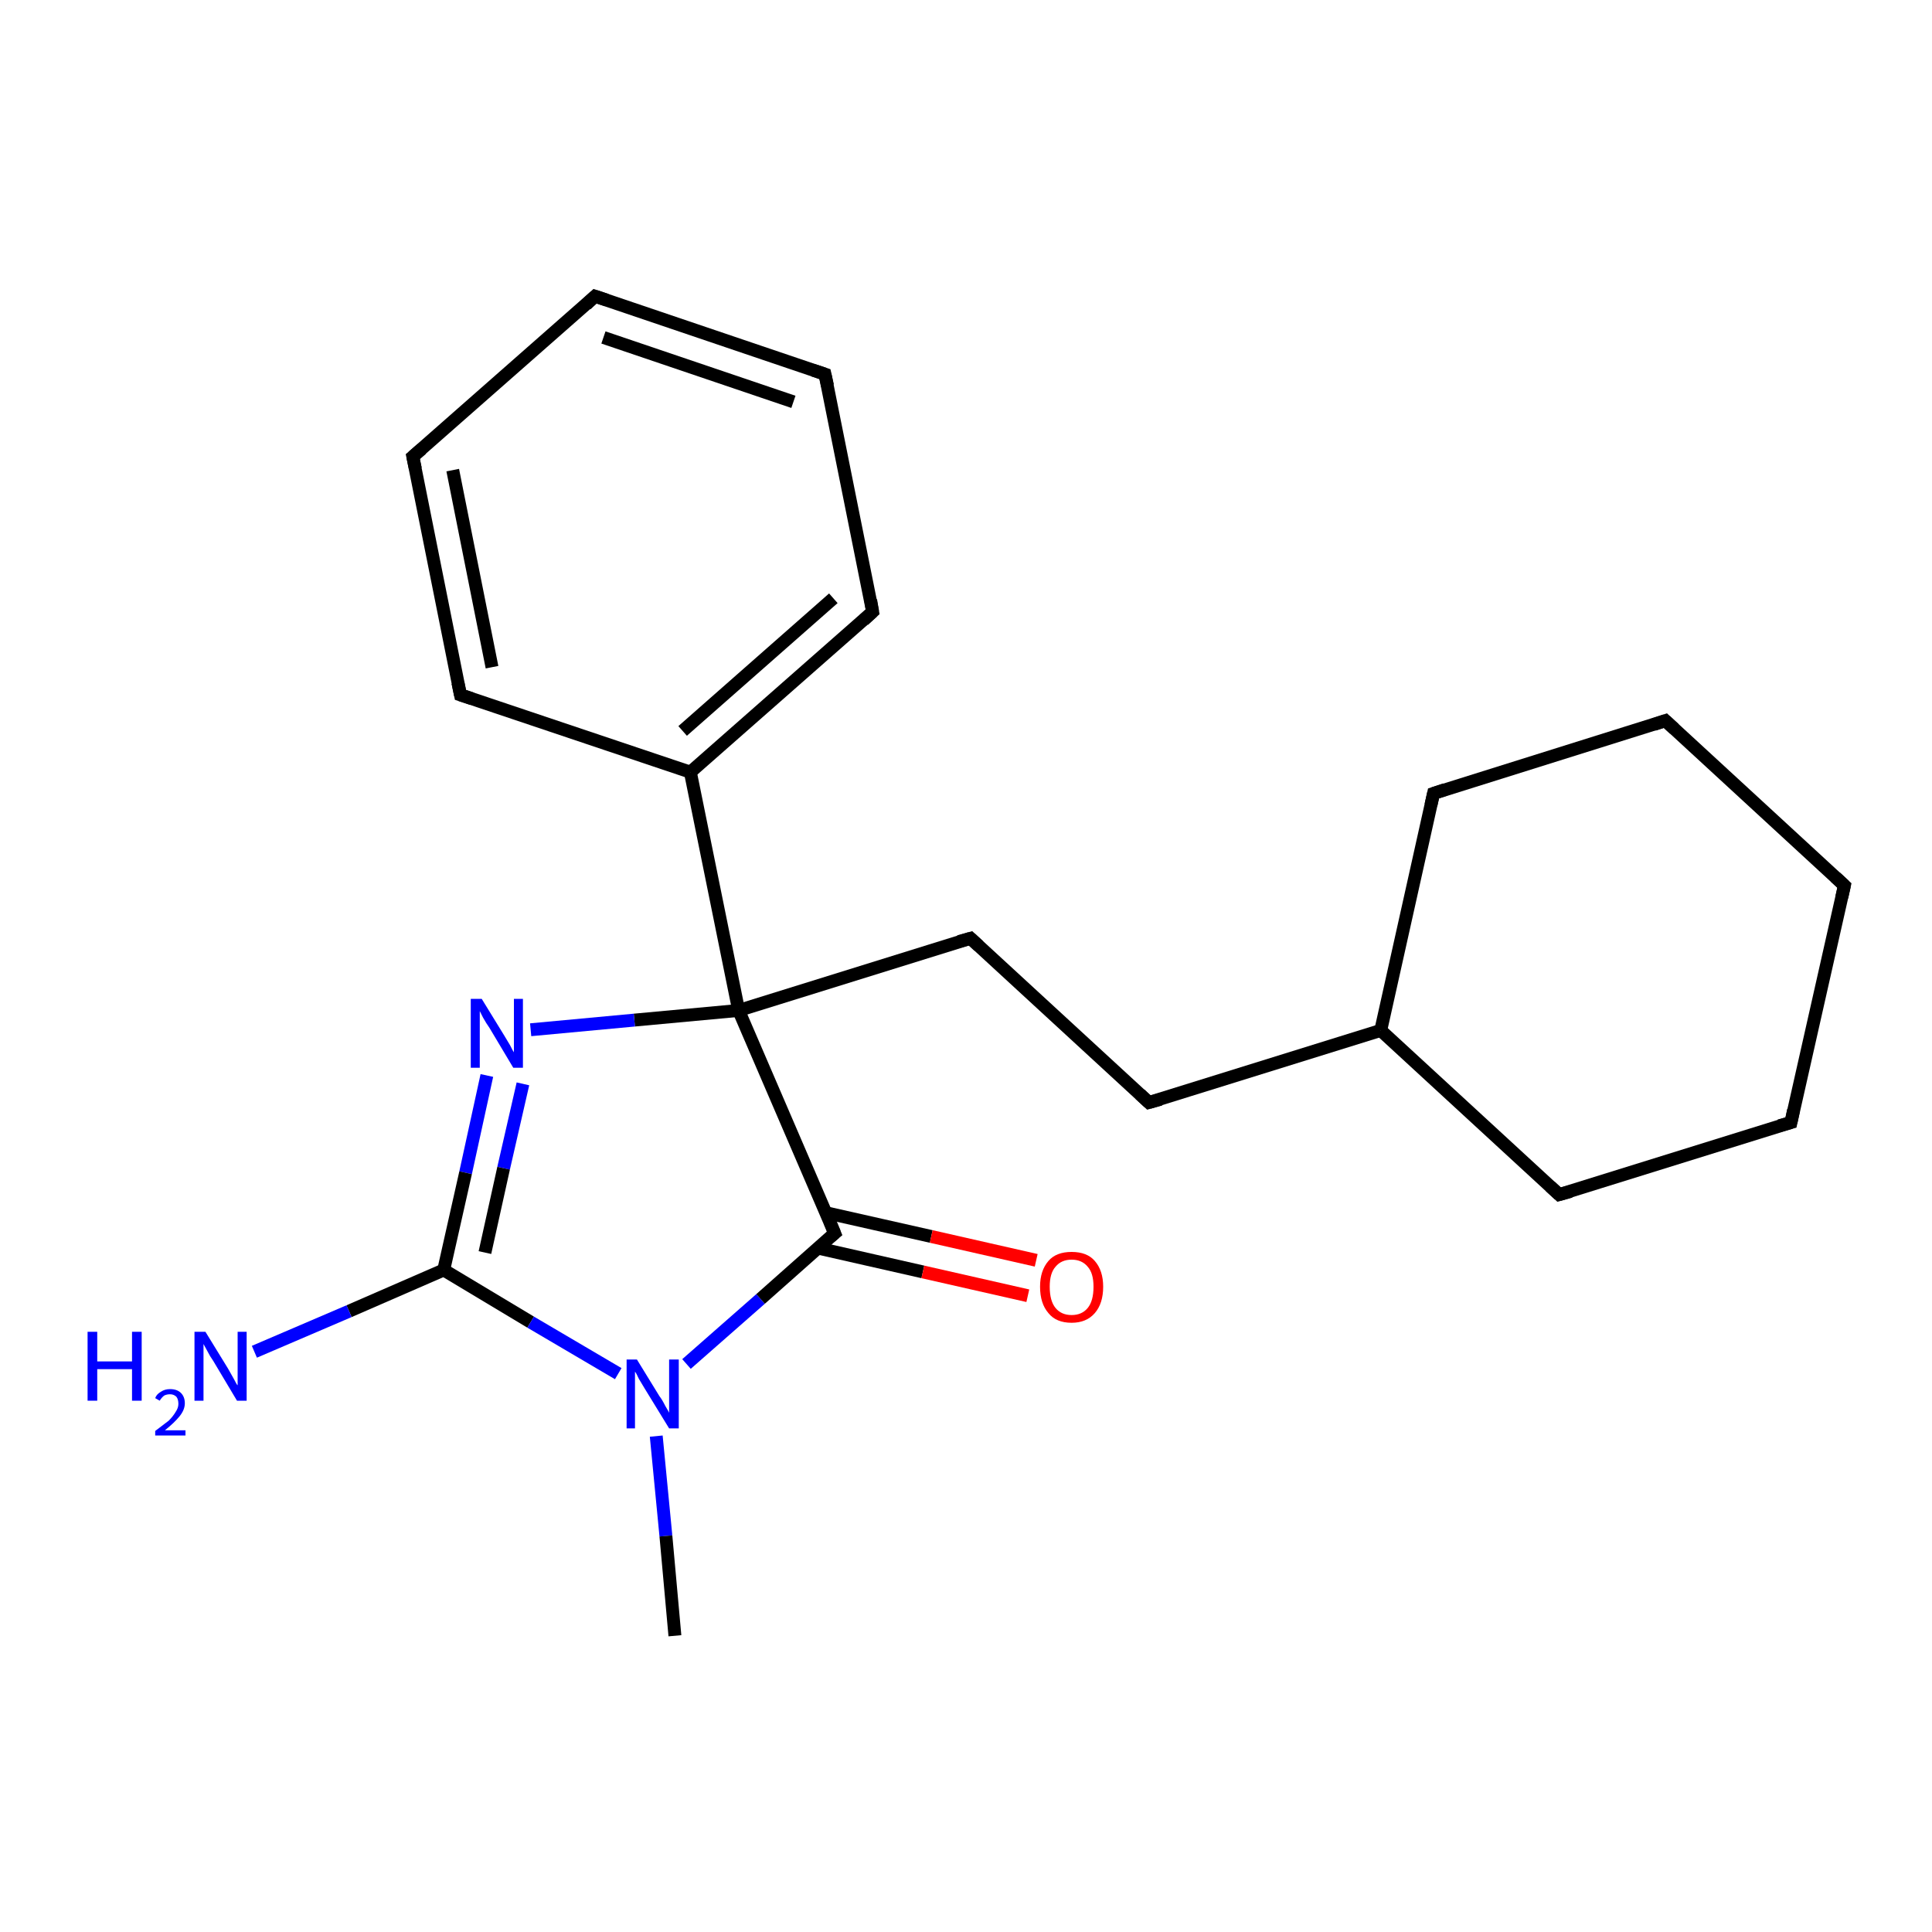 <?xml version='1.0' encoding='iso-8859-1'?>
<svg version='1.1' baseProfile='full'
              xmlns='http://www.w3.org/2000/svg'
                      xmlns:rdkit='http://www.rdkit.org/xml'
                      xmlns:xlink='http://www.w3.org/1999/xlink'
                  xml:space='preserve'
width='300px' height='300px' viewBox='0 0 300 300'>
<!-- END OF HEADER -->
<rect style='opacity:1.0;fill:#FFFFFF;stroke:none' width='300.0' height='300.0' x='0.0' y='0.0'> </rect>
<path class='bond-0 atom-0 atom-1' d='M 75.6,167.0 L 72.3,182.1' style='fill:none;fill-rule:evenodd;stroke:#0000FF;stroke-width:2.0px;stroke-linecap:butt;stroke-linejoin:miter;stroke-opacity:1' />
<path class='bond-0 atom-0 atom-1' d='M 72.3,182.1 L 68.9,197.2' style='fill:none;fill-rule:evenodd;stroke:#000000;stroke-width:2.0px;stroke-linecap:butt;stroke-linejoin:miter;stroke-opacity:1' />
<path class='bond-0 atom-0 atom-1' d='M 81.2,168.3 L 78.2,181.4' style='fill:none;fill-rule:evenodd;stroke:#0000FF;stroke-width:2.0px;stroke-linecap:butt;stroke-linejoin:miter;stroke-opacity:1' />
<path class='bond-0 atom-0 atom-1' d='M 78.2,181.4 L 75.3,194.5' style='fill:none;fill-rule:evenodd;stroke:#000000;stroke-width:2.0px;stroke-linecap:butt;stroke-linejoin:miter;stroke-opacity:1' />
<path class='bond-1 atom-1 atom-2' d='M 68.9,197.2 L 54.2,203.6' style='fill:none;fill-rule:evenodd;stroke:#000000;stroke-width:2.0px;stroke-linecap:butt;stroke-linejoin:miter;stroke-opacity:1' />
<path class='bond-1 atom-1 atom-2' d='M 54.2,203.6 L 39.5,209.9' style='fill:none;fill-rule:evenodd;stroke:#0000FF;stroke-width:2.0px;stroke-linecap:butt;stroke-linejoin:miter;stroke-opacity:1' />
<path class='bond-2 atom-1 atom-3' d='M 68.9,197.2 L 82.4,205.3' style='fill:none;fill-rule:evenodd;stroke:#000000;stroke-width:2.0px;stroke-linecap:butt;stroke-linejoin:miter;stroke-opacity:1' />
<path class='bond-2 atom-1 atom-3' d='M 82.4,205.3 L 96.0,213.3' style='fill:none;fill-rule:evenodd;stroke:#0000FF;stroke-width:2.0px;stroke-linecap:butt;stroke-linejoin:miter;stroke-opacity:1' />
<path class='bond-3 atom-3 atom-4' d='M 101.9,223.0 L 103.4,238.5' style='fill:none;fill-rule:evenodd;stroke:#0000FF;stroke-width:2.0px;stroke-linecap:butt;stroke-linejoin:miter;stroke-opacity:1' />
<path class='bond-3 atom-3 atom-4' d='M 103.4,238.5 L 104.8,254.0' style='fill:none;fill-rule:evenodd;stroke:#000000;stroke-width:2.0px;stroke-linecap:butt;stroke-linejoin:miter;stroke-opacity:1' />
<path class='bond-4 atom-3 atom-5' d='M 106.6,211.8 L 118.1,201.7' style='fill:none;fill-rule:evenodd;stroke:#0000FF;stroke-width:2.0px;stroke-linecap:butt;stroke-linejoin:miter;stroke-opacity:1' />
<path class='bond-4 atom-3 atom-5' d='M 118.1,201.7 L 129.6,191.5' style='fill:none;fill-rule:evenodd;stroke:#000000;stroke-width:2.0px;stroke-linecap:butt;stroke-linejoin:miter;stroke-opacity:1' />
<path class='bond-5 atom-5 atom-6' d='M 127.0,193.8 L 143.3,197.5' style='fill:none;fill-rule:evenodd;stroke:#000000;stroke-width:2.0px;stroke-linecap:butt;stroke-linejoin:miter;stroke-opacity:1' />
<path class='bond-5 atom-5 atom-6' d='M 143.3,197.5 L 159.6,201.2' style='fill:none;fill-rule:evenodd;stroke:#FF0000;stroke-width:2.0px;stroke-linecap:butt;stroke-linejoin:miter;stroke-opacity:1' />
<path class='bond-5 atom-5 atom-6' d='M 128.2,188.3 L 144.6,192.0' style='fill:none;fill-rule:evenodd;stroke:#000000;stroke-width:2.0px;stroke-linecap:butt;stroke-linejoin:miter;stroke-opacity:1' />
<path class='bond-5 atom-5 atom-6' d='M 144.6,192.0 L 160.9,195.7' style='fill:none;fill-rule:evenodd;stroke:#FF0000;stroke-width:2.0px;stroke-linecap:butt;stroke-linejoin:miter;stroke-opacity:1' />
<path class='bond-6 atom-5 atom-7' d='M 129.6,191.5 L 114.7,156.9' style='fill:none;fill-rule:evenodd;stroke:#000000;stroke-width:2.0px;stroke-linecap:butt;stroke-linejoin:miter;stroke-opacity:1' />
<path class='bond-7 atom-7 atom-8' d='M 114.7,156.9 L 107.2,119.9' style='fill:none;fill-rule:evenodd;stroke:#000000;stroke-width:2.0px;stroke-linecap:butt;stroke-linejoin:miter;stroke-opacity:1' />
<path class='bond-8 atom-8 atom-9' d='M 107.2,119.9 L 135.5,95.0' style='fill:none;fill-rule:evenodd;stroke:#000000;stroke-width:2.0px;stroke-linecap:butt;stroke-linejoin:miter;stroke-opacity:1' />
<path class='bond-8 atom-8 atom-9' d='M 106.0,113.5 L 129.4,92.9' style='fill:none;fill-rule:evenodd;stroke:#000000;stroke-width:2.0px;stroke-linecap:butt;stroke-linejoin:miter;stroke-opacity:1' />
<path class='bond-9 atom-9 atom-10' d='M 135.5,95.0 L 128.1,58.1' style='fill:none;fill-rule:evenodd;stroke:#000000;stroke-width:2.0px;stroke-linecap:butt;stroke-linejoin:miter;stroke-opacity:1' />
<path class='bond-10 atom-10 atom-11' d='M 128.1,58.1 L 92.4,46.0' style='fill:none;fill-rule:evenodd;stroke:#000000;stroke-width:2.0px;stroke-linecap:butt;stroke-linejoin:miter;stroke-opacity:1' />
<path class='bond-10 atom-10 atom-11' d='M 123.2,62.4 L 93.7,52.4' style='fill:none;fill-rule:evenodd;stroke:#000000;stroke-width:2.0px;stroke-linecap:butt;stroke-linejoin:miter;stroke-opacity:1' />
<path class='bond-11 atom-11 atom-12' d='M 92.4,46.0 L 64.1,70.9' style='fill:none;fill-rule:evenodd;stroke:#000000;stroke-width:2.0px;stroke-linecap:butt;stroke-linejoin:miter;stroke-opacity:1' />
<path class='bond-12 atom-12 atom-13' d='M 64.1,70.9 L 71.5,107.9' style='fill:none;fill-rule:evenodd;stroke:#000000;stroke-width:2.0px;stroke-linecap:butt;stroke-linejoin:miter;stroke-opacity:1' />
<path class='bond-12 atom-12 atom-13' d='M 70.3,73.0 L 76.4,103.6' style='fill:none;fill-rule:evenodd;stroke:#000000;stroke-width:2.0px;stroke-linecap:butt;stroke-linejoin:miter;stroke-opacity:1' />
<path class='bond-13 atom-7 atom-14' d='M 114.7,156.9 L 150.7,145.7' style='fill:none;fill-rule:evenodd;stroke:#000000;stroke-width:2.0px;stroke-linecap:butt;stroke-linejoin:miter;stroke-opacity:1' />
<path class='bond-14 atom-14 atom-15' d='M 150.7,145.7 L 178.4,171.2' style='fill:none;fill-rule:evenodd;stroke:#000000;stroke-width:2.0px;stroke-linecap:butt;stroke-linejoin:miter;stroke-opacity:1' />
<path class='bond-15 atom-15 atom-16' d='M 178.4,171.2 L 214.4,160.0' style='fill:none;fill-rule:evenodd;stroke:#000000;stroke-width:2.0px;stroke-linecap:butt;stroke-linejoin:miter;stroke-opacity:1' />
<path class='bond-16 atom-16 atom-17' d='M 214.4,160.0 L 242.1,185.5' style='fill:none;fill-rule:evenodd;stroke:#000000;stroke-width:2.0px;stroke-linecap:butt;stroke-linejoin:miter;stroke-opacity:1' />
<path class='bond-17 atom-17 atom-18' d='M 242.1,185.5 L 278.1,174.3' style='fill:none;fill-rule:evenodd;stroke:#000000;stroke-width:2.0px;stroke-linecap:butt;stroke-linejoin:miter;stroke-opacity:1' />
<path class='bond-18 atom-18 atom-19' d='M 278.1,174.3 L 286.4,137.5' style='fill:none;fill-rule:evenodd;stroke:#000000;stroke-width:2.0px;stroke-linecap:butt;stroke-linejoin:miter;stroke-opacity:1' />
<path class='bond-19 atom-19 atom-20' d='M 286.4,137.5 L 258.6,111.9' style='fill:none;fill-rule:evenodd;stroke:#000000;stroke-width:2.0px;stroke-linecap:butt;stroke-linejoin:miter;stroke-opacity:1' />
<path class='bond-20 atom-20 atom-21' d='M 258.6,111.9 L 222.6,123.2' style='fill:none;fill-rule:evenodd;stroke:#000000;stroke-width:2.0px;stroke-linecap:butt;stroke-linejoin:miter;stroke-opacity:1' />
<path class='bond-21 atom-7 atom-0' d='M 114.7,156.9 L 98.5,158.4' style='fill:none;fill-rule:evenodd;stroke:#000000;stroke-width:2.0px;stroke-linecap:butt;stroke-linejoin:miter;stroke-opacity:1' />
<path class='bond-21 atom-7 atom-0' d='M 98.5,158.4 L 82.4,159.9' style='fill:none;fill-rule:evenodd;stroke:#0000FF;stroke-width:2.0px;stroke-linecap:butt;stroke-linejoin:miter;stroke-opacity:1' />
<path class='bond-22 atom-13 atom-8' d='M 71.5,107.9 L 107.2,119.9' style='fill:none;fill-rule:evenodd;stroke:#000000;stroke-width:2.0px;stroke-linecap:butt;stroke-linejoin:miter;stroke-opacity:1' />
<path class='bond-23 atom-21 atom-16' d='M 222.6,123.2 L 214.4,160.0' style='fill:none;fill-rule:evenodd;stroke:#000000;stroke-width:2.0px;stroke-linecap:butt;stroke-linejoin:miter;stroke-opacity:1' />
<path d='M 129.0,192.0 L 129.6,191.5 L 128.9,189.8' style='fill:none;stroke:#000000;stroke-width:2.0px;stroke-linecap:butt;stroke-linejoin:miter;stroke-opacity:1;' />
<path d='M 134.1,96.3 L 135.5,95.0 L 135.2,93.2' style='fill:none;stroke:#000000;stroke-width:2.0px;stroke-linecap:butt;stroke-linejoin:miter;stroke-opacity:1;' />
<path d='M 128.5,59.9 L 128.1,58.1 L 126.3,57.5' style='fill:none;stroke:#000000;stroke-width:2.0px;stroke-linecap:butt;stroke-linejoin:miter;stroke-opacity:1;' />
<path d='M 94.2,46.6 L 92.4,46.0 L 91.0,47.3' style='fill:none;stroke:#000000;stroke-width:2.0px;stroke-linecap:butt;stroke-linejoin:miter;stroke-opacity:1;' />
<path d='M 65.5,69.7 L 64.1,70.9 L 64.5,72.8' style='fill:none;stroke:#000000;stroke-width:2.0px;stroke-linecap:butt;stroke-linejoin:miter;stroke-opacity:1;' />
<path d='M 71.1,106.0 L 71.5,107.9 L 73.3,108.5' style='fill:none;stroke:#000000;stroke-width:2.0px;stroke-linecap:butt;stroke-linejoin:miter;stroke-opacity:1;' />
<path d='M 148.9,146.2 L 150.7,145.7 L 152.0,146.9' style='fill:none;stroke:#000000;stroke-width:2.0px;stroke-linecap:butt;stroke-linejoin:miter;stroke-opacity:1;' />
<path d='M 177.0,169.9 L 178.4,171.2 L 180.2,170.7' style='fill:none;stroke:#000000;stroke-width:2.0px;stroke-linecap:butt;stroke-linejoin:miter;stroke-opacity:1;' />
<path d='M 240.7,184.2 L 242.1,185.5 L 243.9,185.0' style='fill:none;stroke:#000000;stroke-width:2.0px;stroke-linecap:butt;stroke-linejoin:miter;stroke-opacity:1;' />
<path d='M 276.3,174.8 L 278.1,174.3 L 278.5,172.4' style='fill:none;stroke:#000000;stroke-width:2.0px;stroke-linecap:butt;stroke-linejoin:miter;stroke-opacity:1;' />
<path d='M 286.0,139.3 L 286.4,137.5 L 285.0,136.2' style='fill:none;stroke:#000000;stroke-width:2.0px;stroke-linecap:butt;stroke-linejoin:miter;stroke-opacity:1;' />
<path d='M 260.0,113.2 L 258.6,111.9 L 256.8,112.5' style='fill:none;stroke:#000000;stroke-width:2.0px;stroke-linecap:butt;stroke-linejoin:miter;stroke-opacity:1;' />
<path d='M 224.4,122.6 L 222.6,123.2 L 222.2,125.0' style='fill:none;stroke:#000000;stroke-width:2.0px;stroke-linecap:butt;stroke-linejoin:miter;stroke-opacity:1;' />
<path class='atom-0' d='M 74.8 155.1
L 78.3 160.8
Q 78.6 161.3, 79.2 162.3
Q 79.7 163.3, 79.8 163.4
L 79.8 155.1
L 81.2 155.1
L 81.2 165.8
L 79.7 165.8
L 76.0 159.6
Q 75.5 158.9, 75.0 158.0
Q 74.6 157.2, 74.5 157.0
L 74.5 165.8
L 73.1 165.8
L 73.1 155.1
L 74.8 155.1
' fill='#0000FF'/>
<path class='atom-2' d='M 13.6 206.8
L 15.1 206.8
L 15.1 211.4
L 20.5 211.4
L 20.5 206.8
L 22.0 206.8
L 22.0 217.5
L 20.5 217.5
L 20.5 212.6
L 15.1 212.6
L 15.1 217.5
L 13.6 217.5
L 13.6 206.8
' fill='#0000FF'/>
<path class='atom-2' d='M 24.1 217.1
Q 24.3 216.5, 25.0 216.1
Q 25.6 215.7, 26.4 215.7
Q 27.5 215.7, 28.1 216.3
Q 28.7 216.9, 28.7 217.9
Q 28.7 218.9, 27.9 219.9
Q 27.1 220.9, 25.6 222.1
L 28.8 222.1
L 28.8 222.9
L 24.1 222.9
L 24.1 222.2
Q 25.4 221.2, 26.2 220.6
Q 26.9 219.9, 27.3 219.2
Q 27.7 218.6, 27.7 218.0
Q 27.7 217.3, 27.4 216.9
Q 27.0 216.5, 26.4 216.5
Q 25.9 216.5, 25.5 216.7
Q 25.1 217.0, 24.8 217.5
L 24.1 217.1
' fill='#0000FF'/>
<path class='atom-2' d='M 31.9 206.8
L 35.4 212.5
Q 35.7 213.0, 36.3 214.1
Q 36.8 215.1, 36.9 215.1
L 36.9 206.8
L 38.3 206.8
L 38.3 217.5
L 36.8 217.5
L 33.1 211.3
Q 32.6 210.6, 32.2 209.8
Q 31.7 208.9, 31.6 208.7
L 31.6 217.5
L 30.2 217.5
L 30.2 206.8
L 31.9 206.8
' fill='#0000FF'/>
<path class='atom-3' d='M 98.9 211.1
L 102.4 216.8
Q 102.8 217.3, 103.3 218.3
Q 103.9 219.3, 103.9 219.4
L 103.9 211.1
L 105.4 211.1
L 105.4 221.8
L 103.9 221.8
L 100.1 215.6
Q 99.7 214.9, 99.2 214.1
Q 98.8 213.2, 98.6 213.0
L 98.6 221.8
L 97.3 221.8
L 97.3 211.1
L 98.9 211.1
' fill='#0000FF'/>
<path class='atom-6' d='M 161.5 199.8
Q 161.5 197.3, 162.8 195.8
Q 164.0 194.4, 166.4 194.4
Q 168.8 194.4, 170.0 195.8
Q 171.3 197.3, 171.3 199.8
Q 171.3 202.4, 170.0 203.9
Q 168.7 205.4, 166.4 205.4
Q 164.0 205.4, 162.8 203.9
Q 161.5 202.4, 161.5 199.8
M 166.4 204.2
Q 168.0 204.2, 168.9 203.1
Q 169.8 202.0, 169.8 199.8
Q 169.8 197.7, 168.9 196.7
Q 168.0 195.6, 166.4 195.6
Q 164.8 195.6, 163.9 196.7
Q 163.0 197.7, 163.0 199.8
Q 163.0 202.0, 163.9 203.1
Q 164.8 204.2, 166.4 204.2
' fill='#FF0000'/>
</svg>
